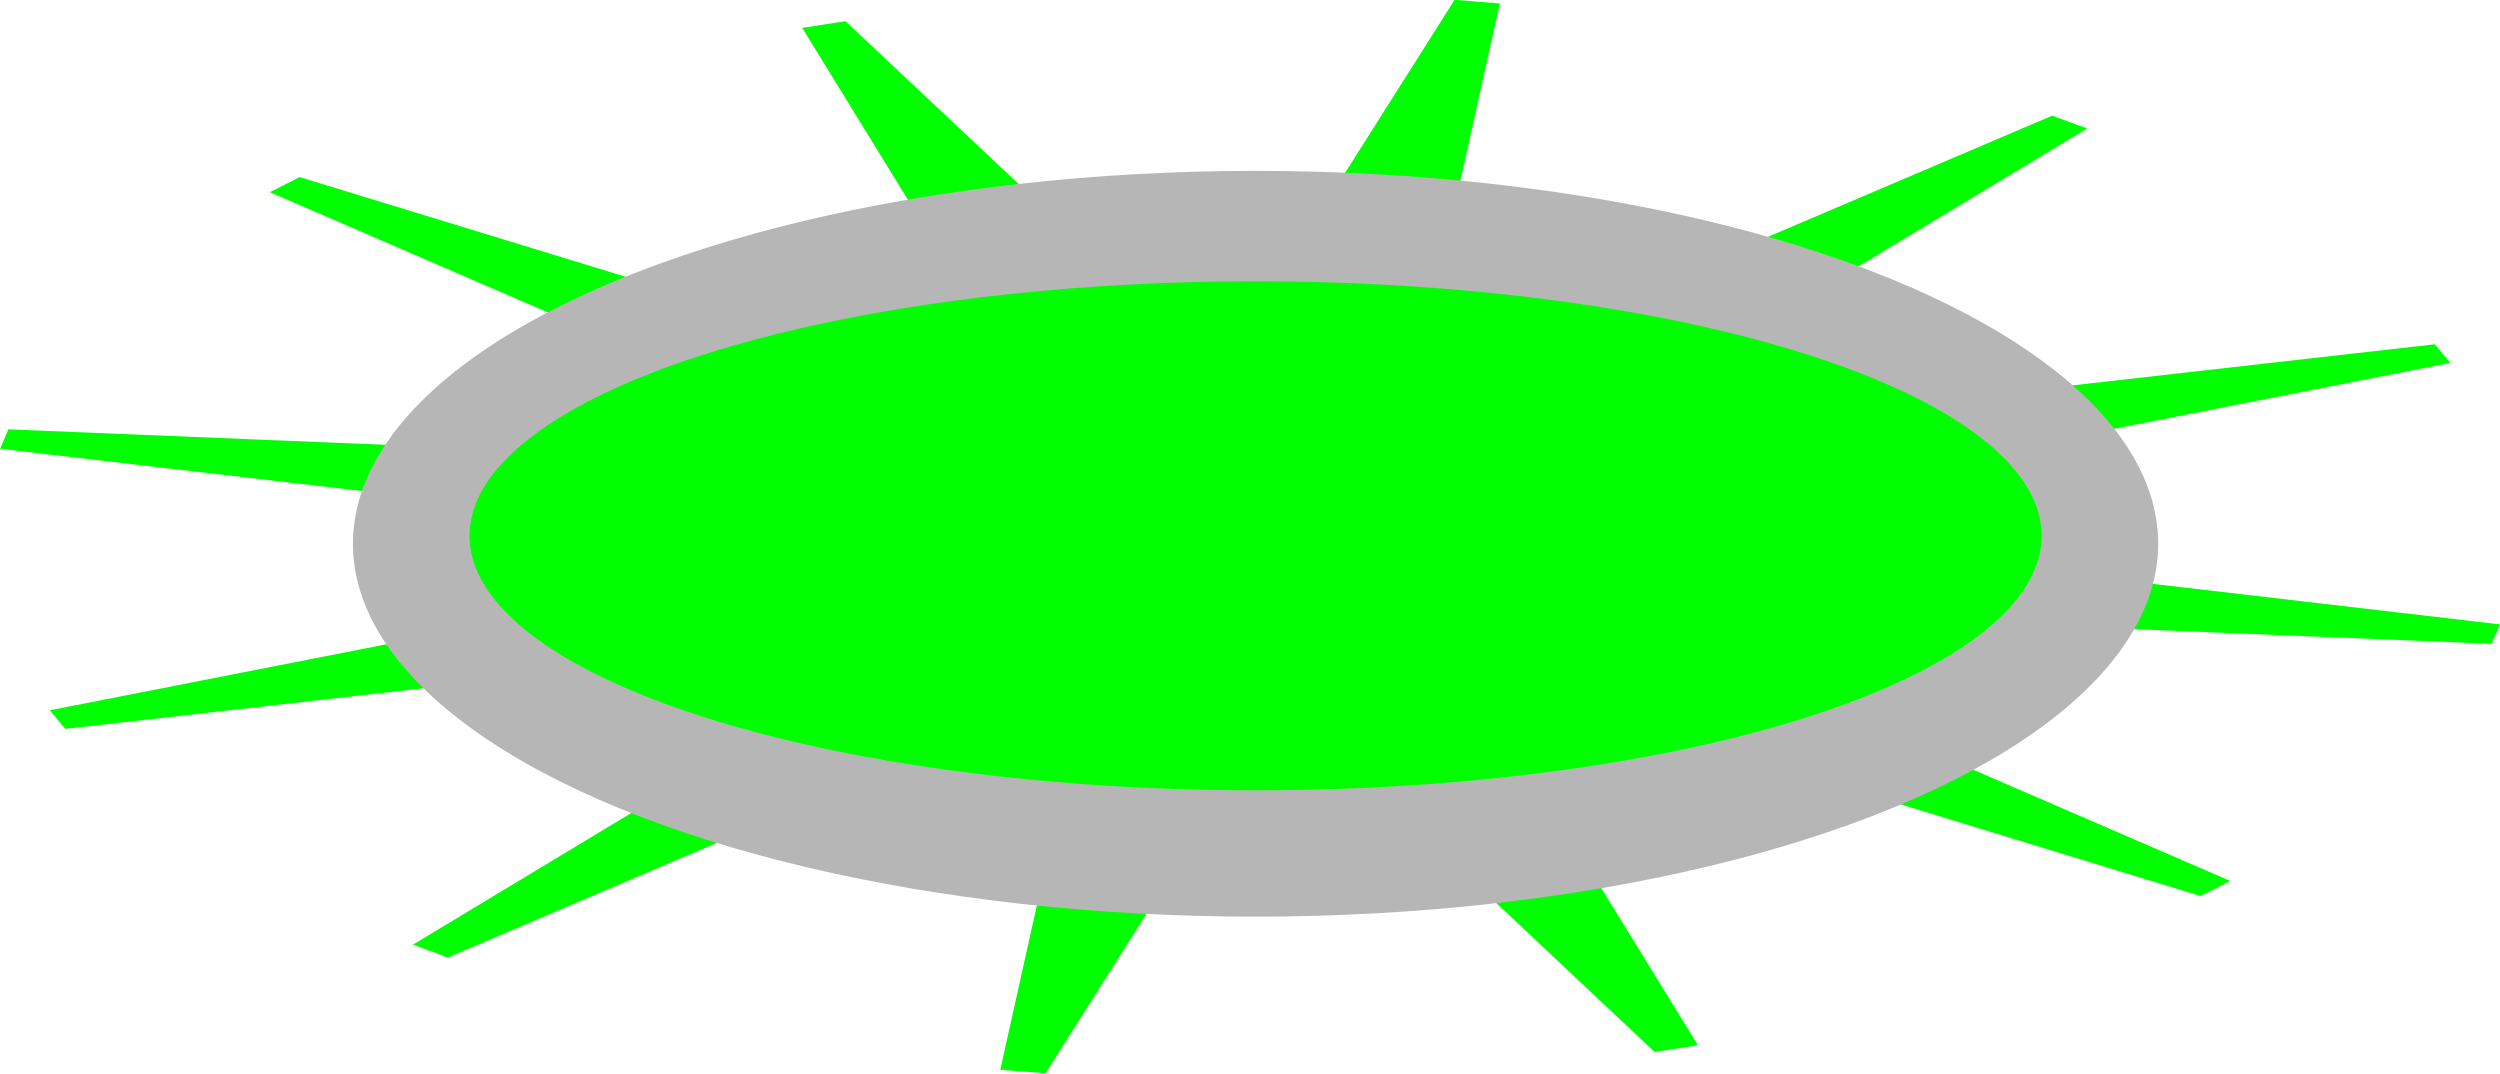<?xml version="1.0" encoding="UTF-8" standalone="no"?>
<!-- Created with Inkscape (http://www.inkscape.org/) -->

<svg
   xmlns:dc="http://purl.org/dc/elements/1.1/"
   xmlns:cc="http://creativecommons.org/ns#"
   xmlns:rdf="http://www.w3.org/1999/02/22-rdf-syntax-ns#"
   xmlns:svg="http://www.w3.org/2000/svg"
   xmlns="http://www.w3.org/2000/svg"
   xmlns:sodipodi="http://sodipodi.sourceforge.net/DTD/sodipodi-0.dtd"
   xmlns:inkscape="http://www.inkscape.org/namespaces/inkscape"
   width="210.852mm"
   height="90.547mm"
   viewBox="0 0 210.852 90.547"
   version="1.1"
   id="svg8"
   inkscape:version="0.92.2 2405546, 2018-03-11"
   sodipodi:docname="ledtv.svg">
  <defs
     id="defs2" />
  <sodipodi:namedview
     id="base"
     pagecolor="#ffffff"
     bordercolor="#666666"
     borderopacity="1.0"
     inkscape:pageopacity="0.0"
     inkscape:pageshadow="2"
     inkscape:zoom="0.67170314"
     inkscape:cx="-108.86765"
     inkscape:cy="242.54651"
     inkscape:document-units="mm"
     inkscape:current-layer="layer1"
     showgrid="false"
     inkscape:window-width="1914"
     inkscape:window-height="934"
     inkscape:window-x="-28"
     inkscape:window-y="0"
     inkscape:window-maximized="0"
     fit-margin-top="0"
     fit-margin-left="0"
     fit-margin-right="0"
     fit-margin-bottom="0" />
  <g
     inkscape:label="Layer 1"
     inkscape:groupmode="layer"
     id="layer1"
     transform="translate(0.515,-0.468)">
    <path
       sodipodi:type="star"
       style="opacity:1;fill:#00ff00;fill-opacity:1;stroke:#00ff00;stroke-width:1;stroke-miterlimit:4;stroke-dasharray:none;stroke-opacity:1;paint-order:stroke markers fill"
       id="path819"
       sodipodi:sides="12"
       sodipodi:cx="82.718834"
       sodipodi:cy="150.07559"
       sodipodi:r1="27.386618"
       sodipodi:r2="6.8466544"
       sodipodi:arg1="0.70394612"
       sodipodi:arg2="0.96574551"
       inkscape:flatsided="false"
       inkscape:rounded="0"
       inkscape:randomized="0"
       d="m 103.595,167.801 -16.982,-12.094 5.323,20.158 -8.66,-18.965 -5.469,20.118 1.983,-20.754 -14.796,14.688 12.094,-16.982 -20.158,5.323 18.965,-8.66 -20.118,-5.469 20.754,1.983 -14.688,-14.796 16.982,12.094 -5.323,-20.158 8.66,18.965 5.469,-20.118 -1.983,20.754 14.796,-14.688 -12.094,16.982 20.158,-5.323 -18.965,8.66 20.118,5.469 -20.754,-1.983 z"
       transform="matrix(0,1.672,-3.894,0,689.312,-92.584)" />
    <ellipse
       style="opacity:1;fill:#b6b6b6;fill-opacity:1;stroke:#666666;stroke-width:1.999;stroke-miterlimit:4;stroke-dasharray:none;stroke-opacity:0;paint-order:stroke markers fill"
       id="path821"
       cx="46.329"
       cy="-105.38"
       rx="31.45"
       ry="76.128"
       transform="rotate(90)" />
    <ellipse
       style="opacity:1;fill:#00ff00;fill-opacity:1;stroke:#00ff00;stroke-width:1.812;stroke-miterlimit:4;stroke-dasharray:none;stroke-opacity:0;paint-order:stroke markers fill"
       id="path815"
       cx="45.657"
       cy="-105.38"
       rx="21.466"
       ry="66.294"
       transform="rotate(90)" />
  </g>
</svg>
